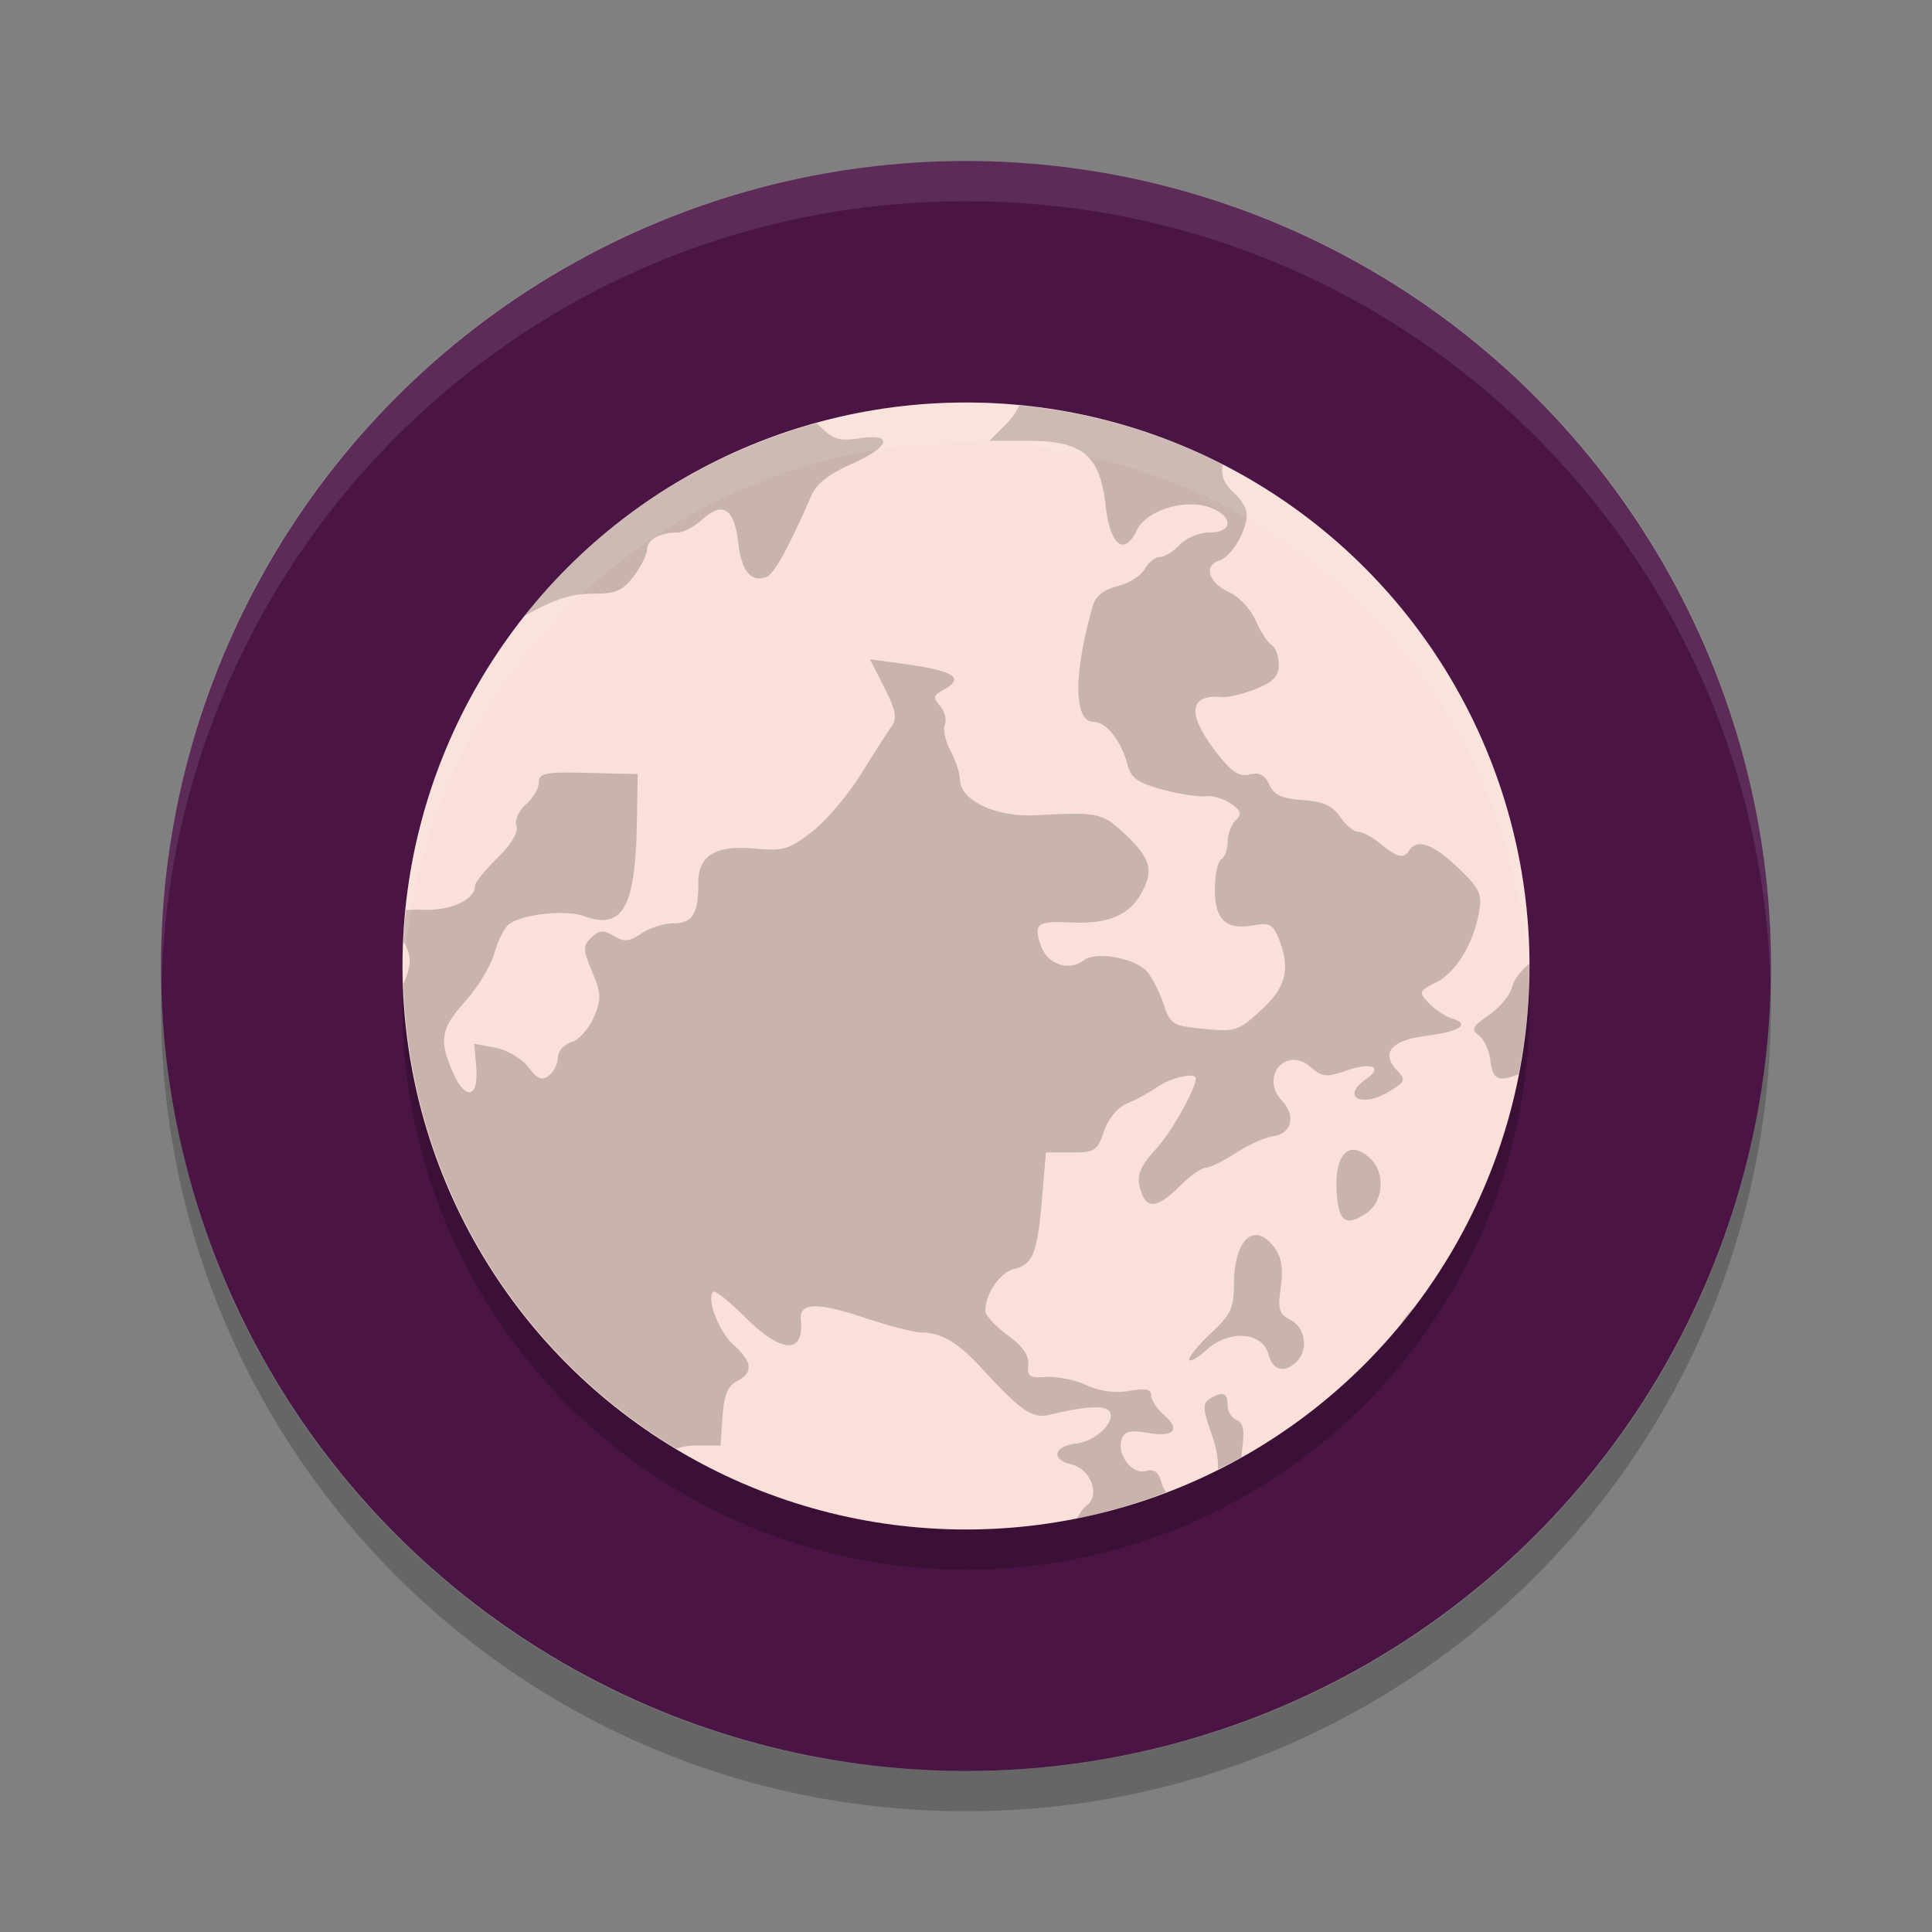 <svg xmlns="http://www.w3.org/2000/svg" width="24" height="24" version="1">
 <rect width="100%" height="100%" fill="#808080" stroke="none"/>
 <g transform="scale(0.5)">
  <path style="opacity:0.2" d="M 4.012,24.5 C 4.008,24.667 4,24.832 4,25 c 0,11.08 8.92,20 20,20 11.08,0 20,-8.92 20,-20 0,-0.168 -0.008,-0.333 -0.012,-0.5 -0.264,10.846 -9.076,19.5 -19.988,19.5 -10.912,0 -19.724,-8.654 -19.988,-19.5 z"/>
  <circle style="fill:#4a1445" cx="24" cy="24" r="20"/>
  <path style="opacity:0.1;fill:#ffffff" d="M 24,4 C 12.92,4 4,12.92 4,24 4,24.168 4.008,24.333 4.012,24.5 4.276,13.654 13.088,5 24,5 c 10.912,0 19.724,8.654 19.988,19.5 0.004,-0.167 0.012,-0.332 0.012,-0.5 0,-11.08 -8.92,-20 -20,-20 z"/>
  <circle style="opacity:0.2" cx="-24" cy="25" r="14" transform="scale(-1,1)"/>
  <circle style="fill:#fae0d8" cx="-24" cy="24" r="14" transform="scale(-1,1)"/>
  <path style="opacity:0.2" d="m 25.322,10.075 a 14,14 0 0 1 5.067,1.47 c -0.071,0.224 0.012,0.477 0.27,0.7 0.174,0.151 0.317,0.386 0.317,0.524 0,0.42 -0.379,1.064 -0.682,1.158 -0.403,0.125 -0.267,0.554 0.251,0.791 0.239,0.11 0.534,0.426 0.654,0.703 0.121,0.277 0.299,0.55 0.396,0.607 0.096,0.057 0.175,0.274 0.175,0.482 0,0.29 -0.133,0.431 -0.569,0.606 -0.312,0.125 -0.686,0.216 -0.831,0.202 -0.834,-0.078 -0.892,0.407 -0.163,1.357 0.387,0.504 0.573,0.631 0.837,0.567 0.246,-0.059 0.38,0.011 0.492,0.254 0.118,0.258 0.311,0.346 0.83,0.382 0.51,0.036 0.739,0.139 0.93,0.419 0.14,0.204 0.342,0.369 0.449,0.369 0.107,0 0.36,0.137 0.561,0.304 0.409,0.34 0.569,0.374 0.712,0.152 0.19,-0.294 0.599,-0.146 1.207,0.438 0.538,0.515 0.603,0.653 0.522,1.1 -0.144,0.796 -0.576,1.502 -1.069,1.749 -0.43,0.215 -0.439,0.238 -0.178,0.514 0.15,0.159 0.407,0.329 0.571,0.379 0.474,0.144 0.207,0.325 -0.638,0.433 -0.865,0.11 -1.134,0.423 -0.73,0.851 0.225,0.239 0.213,0.283 -0.149,0.51 -0.707,0.444 -1.269,0.172 -0.606,-0.293 0.427,-0.299 0.128,-0.421 -0.498,-0.204 -0.499,0.173 -0.598,0.163 -0.892,-0.093 -0.606,-0.524 -1.264,0.251 -0.71,0.837 0.352,0.373 0.246,0.823 -0.211,0.885 -0.202,0.027 -0.62,0.215 -0.931,0.417 -0.311,0.202 -0.65,0.367 -0.752,0.367 -0.102,0 -0.391,0.205 -0.641,0.456 -0.508,0.507 -0.79,0.572 -0.934,0.214 -0.172,-0.43 -0.103,-0.652 0.361,-1.158 0.369,-0.403 0.969,-1.474 0.969,-1.731 0,-0.158 -0.61,-0.024 -0.951,0.209 -0.213,0.146 -0.559,0.335 -0.769,0.42 -0.223,0.091 -0.454,0.374 -0.559,0.683 -0.165,0.486 -0.23,0.528 -0.812,0.528 h -0.633 l -0.096,1.137 c -0.115,1.369 -0.225,1.646 -0.694,1.758 -0.346,0.083 -0.715,0.619 -0.715,1.037 0,0.111 0.248,0.384 0.552,0.606 0.377,0.275 0.539,0.509 0.514,0.738 -0.032,0.286 0.034,0.331 0.439,0.301 0.261,-0.02 0.715,0.072 1.006,0.204 0.345,0.155 0.719,0.205 1.07,0.142 0.403,-0.072 0.54,-0.044 0.54,0.113 0,0.116 0.141,0.333 0.314,0.483 0.426,0.369 0.25,0.564 -0.404,0.447 -0.406,-0.073 -0.564,-0.041 -0.634,0.134 -0.149,0.372 0.229,0.904 0.58,0.816 0.223,-0.056 0.329,0.02 0.398,0.283 0.024,0.093 0.068,0.172 0.12,0.239 a 14,14 0 0 1 -2.216,0.654 c 0.07,-0.134 0.15,-0.256 0.228,-0.31 0.36,-0.255 0.119,-0.917 -0.377,-1.036 -0.506,-0.122 -0.426,-0.45 0.124,-0.513 0.482,-0.055 0.995,-0.543 0.834,-0.793 -0.108,-0.167 -0.57,-0.143 -1.503,0.078 -0.421,0.099 -0.709,-0.101 -1.686,-1.169 -0.565,-0.619 -1,-0.876 -1.476,-0.876 -0.182,0 -0.831,-0.167 -1.443,-0.372 -1.155,-0.387 -1.607,-0.373 -1.564,0.049 0.088,0.878 -0.477,0.848 -1.397,-0.071 -0.384,-0.383 -0.734,-0.66 -0.78,-0.617 -0.176,0.169 0.141,0.99 0.51,1.322 0.468,0.421 0.491,0.687 0.079,0.898 -0.225,0.116 -0.321,0.351 -0.357,0.878 l -0.048,0.72 h -0.585 c -0.205,0 -0.375,0.028 -0.512,0.081 a 14,14 0 0 1 -6.783,-11.554 c 0.214,-0.458 0.199,-0.734 0,-1.046 a 14,14 0 0 1 0.063,-0.785 c 0.127,-0.006 0.258,-0.012 0.407,-0.006 0.706,0.029 1.31,-0.248 1.31,-0.603 0,-0.075 0.251,-0.384 0.556,-0.685 0.347,-0.342 0.525,-0.644 0.473,-0.801 -0.048,-0.143 0.055,-0.373 0.235,-0.529 0.176,-0.153 0.32,-0.398 0.32,-0.545 0,-0.234 0.149,-0.264 1.228,-0.238 l 1.228,0.03 -0.021,1.21 c -0.036,2.12 -0.352,2.67 -1.326,2.315 -0.446,-0.163 -1.541,-0.04 -1.853,0.207 -0.113,0.09 -0.276,0.414 -0.362,0.722 -0.087,0.307 -0.407,0.84 -0.714,1.182 -0.62,0.694 -0.668,0.965 -0.313,1.78 0.31,0.711 0.645,0.629 0.578,-0.142 l -0.049,-0.574 0.525,0.098 c 0.29,0.055 0.654,0.27 0.818,0.482 0.232,0.302 0.341,0.346 0.515,0.208 0.122,-0.097 0.221,-0.3 0.221,-0.452 0,-0.151 0.15,-0.319 0.332,-0.374 0.183,-0.055 0.433,-0.33 0.555,-0.613 0.197,-0.451 0.192,-0.589 -0.037,-1.136 -0.232,-0.555 -0.234,-0.647 -0.02,-0.852 0.196,-0.188 0.297,-0.194 0.555,-0.039 0.259,0.155 0.382,0.143 0.69,-0.063 0.205,-0.138 0.564,-0.252 0.797,-0.252 0.472,0 0.615,-0.23 0.615,-0.99 0,-0.702 0.419,-0.957 1.415,-0.865 0.692,0.064 0.844,0.018 1.402,-0.412 0.345,-0.265 0.89,-0.904 1.212,-1.42 0.322,-0.517 0.668,-1.056 0.77,-1.199 0.146,-0.206 0.11,-0.405 -0.175,-0.967 l -0.36,-0.707 0.76,0.103 c 1.352,0.183 1.626,0.358 1.044,0.67 -0.227,0.121 -0.237,0.183 -0.062,0.386 0.115,0.132 0.169,0.341 0.119,0.465 -0.05,0.123 0.013,0.414 0.139,0.646 0.127,0.232 0.232,0.558 0.237,0.725 0.013,0.521 0.906,0.937 1.902,0.881 1.508,-0.083 1.63,-0.059 2.166,0.438 0.669,0.622 0.755,0.911 0.444,1.488 -0.302,0.56 -0.838,0.783 -1.766,0.737 -0.83,-0.041 -0.924,0.032 -0.734,0.581 0.162,0.466 0.704,0.645 1.071,0.354 0.283,-0.225 1.258,-0.051 1.557,0.278 0.125,0.137 0.311,0.498 0.413,0.801 0.175,0.522 0.226,0.554 1.01,0.63 0.783,0.076 0.858,0.051 1.421,-0.468 0.628,-0.578 0.734,-1.021 0.432,-1.782 -0.134,-0.337 -0.234,-0.393 -0.592,-0.327 -0.71,0.13 -0.99,-0.117 -0.99,-0.875 0,-0.367 0.071,-0.711 0.159,-0.763 0.087,-0.052 0.158,-0.246 0.158,-0.433 0,-0.187 0.09,-0.428 0.198,-0.533 0.159,-0.154 0.136,-0.237 -0.118,-0.416 -0.174,-0.122 -0.459,-0.205 -0.634,-0.184 -0.174,0.021 -0.657,-0.055 -1.072,-0.167 -0.6,-0.162 -0.776,-0.284 -0.858,-0.6 -0.154,-0.599 -0.53,-1.08 -0.845,-1.08 -0.498,0 -0.508,-1.17 -0.025,-2.873 0.071,-0.251 0.268,-0.411 0.615,-0.497 0.281,-0.07 0.587,-0.262 0.68,-0.427 0.092,-0.165 0.26,-0.299 0.374,-0.299 0.114,0 0.337,-0.137 0.495,-0.304 0.159,-0.168 0.487,-0.304 0.737,-0.304 0.592,0 0.601,-0.407 0.015,-0.622 -0.62,-0.227 -1.584,0.071 -1.817,0.56 -0.316,0.664 -0.666,0.387 -0.779,-0.617 -0.139,-1.241 -0.568,-1.598 -1.918,-1.598 h -0.971 l 0.426,-0.425 c 0.132,-0.133 0.242,-0.295 0.319,-0.454 z m -5.033,0.44 c 0.027,0.025 0.054,0.045 0.081,0.072 0.325,0.332 0.477,0.379 0.979,0.302 0.876,-0.134 0.764,0.219 -0.206,0.645 -0.524,0.23 -0.862,0.493 -0.977,0.759 -0.553,1.282 -0.934,1.972 -1.125,2.042 -0.386,0.142 -0.617,-0.143 -0.703,-0.872 -0.099,-0.836 -0.382,-1.014 -0.89,-0.556 -0.197,0.177 -0.473,0.323 -0.613,0.323 -0.435,0 -0.756,0.175 -0.756,0.41 0,0.124 -0.147,0.423 -0.327,0.666 -0.265,0.356 -0.445,0.442 -0.941,0.442 -0.608,0 -0.981,0.114 -1.743,0.535 -0.012,0.006 -0.024,0.008 -0.036,0.015 a 14,14 0 0 1 7.255,-4.782 z m 17.708,13.425 a 14,14 0 0 1 0.003,0.06 14,14 0 0 1 -0.273,2.689 c -0.507,0.206 -0.647,0.125 -0.7,-0.347 -0.027,-0.244 -0.155,-0.521 -0.284,-0.617 -0.2,-0.148 -0.164,-0.223 0.246,-0.503 0.266,-0.181 0.527,-0.498 0.581,-0.703 0.052,-0.199 0.228,-0.416 0.428,-0.58 z m -4.407,4.628 c 0.131,-0.013 0.289,0.057 0.464,0.225 0.37,0.354 0.314,1.066 -0.105,1.347 -0.481,0.323 -0.666,0.229 -0.727,-0.366 -0.075,-0.734 0.082,-1.176 0.369,-1.206 z m -2.376,2.117 c 0.143,0.005 0.3,0.107 0.458,0.323 0.167,0.228 0.213,0.523 0.149,0.97 -0.079,0.55 -0.045,0.668 0.243,0.816 0.37,0.189 0.449,0.752 0.146,1.042 -0.301,0.288 -0.588,0.213 -0.692,-0.182 -0.147,-0.563 -0.971,-0.629 -1.534,-0.123 -0.24,0.216 -0.436,0.325 -0.436,0.242 0,-0.083 0.25,-0.383 0.555,-0.666 0.467,-0.434 0.554,-0.619 0.554,-1.177 0,-0.788 0.241,-1.254 0.556,-1.244 z m 3.902,1.807 a 14,14 0 0 1 -0.324,0.409 c 0.095,-0.148 0.204,-0.289 0.324,-0.409 z m -4.718,2.149 c 0.071,0.025 0.101,0.113 0.101,0.27 0,0.158 0.101,0.324 0.224,0.369 0.164,0.06 0.202,0.25 0.139,0.703 -0.012,0.085 -0.015,0.153 -0.02,0.223 a 14,14 0 0 1 -0.582,0.299 c 0.01,-0.242 -0.034,-0.527 -0.161,-0.884 -0.215,-0.606 -0.223,-0.758 -0.048,-0.865 0.164,-0.099 0.276,-0.139 0.347,-0.115 z"/>
  <path style="opacity:0.1;fill:#ffffff" d="M 24,10 A 14,14 0 0 0 10,24 14,14 0 0 0 10.021,24.414 14,14 0 0 1 24,11 14,14 0 0 1 37.979,24.586 14,14 0 0 0 38,24 14,14 0 0 0 24,10 Z"/>
 </g>
</svg>
